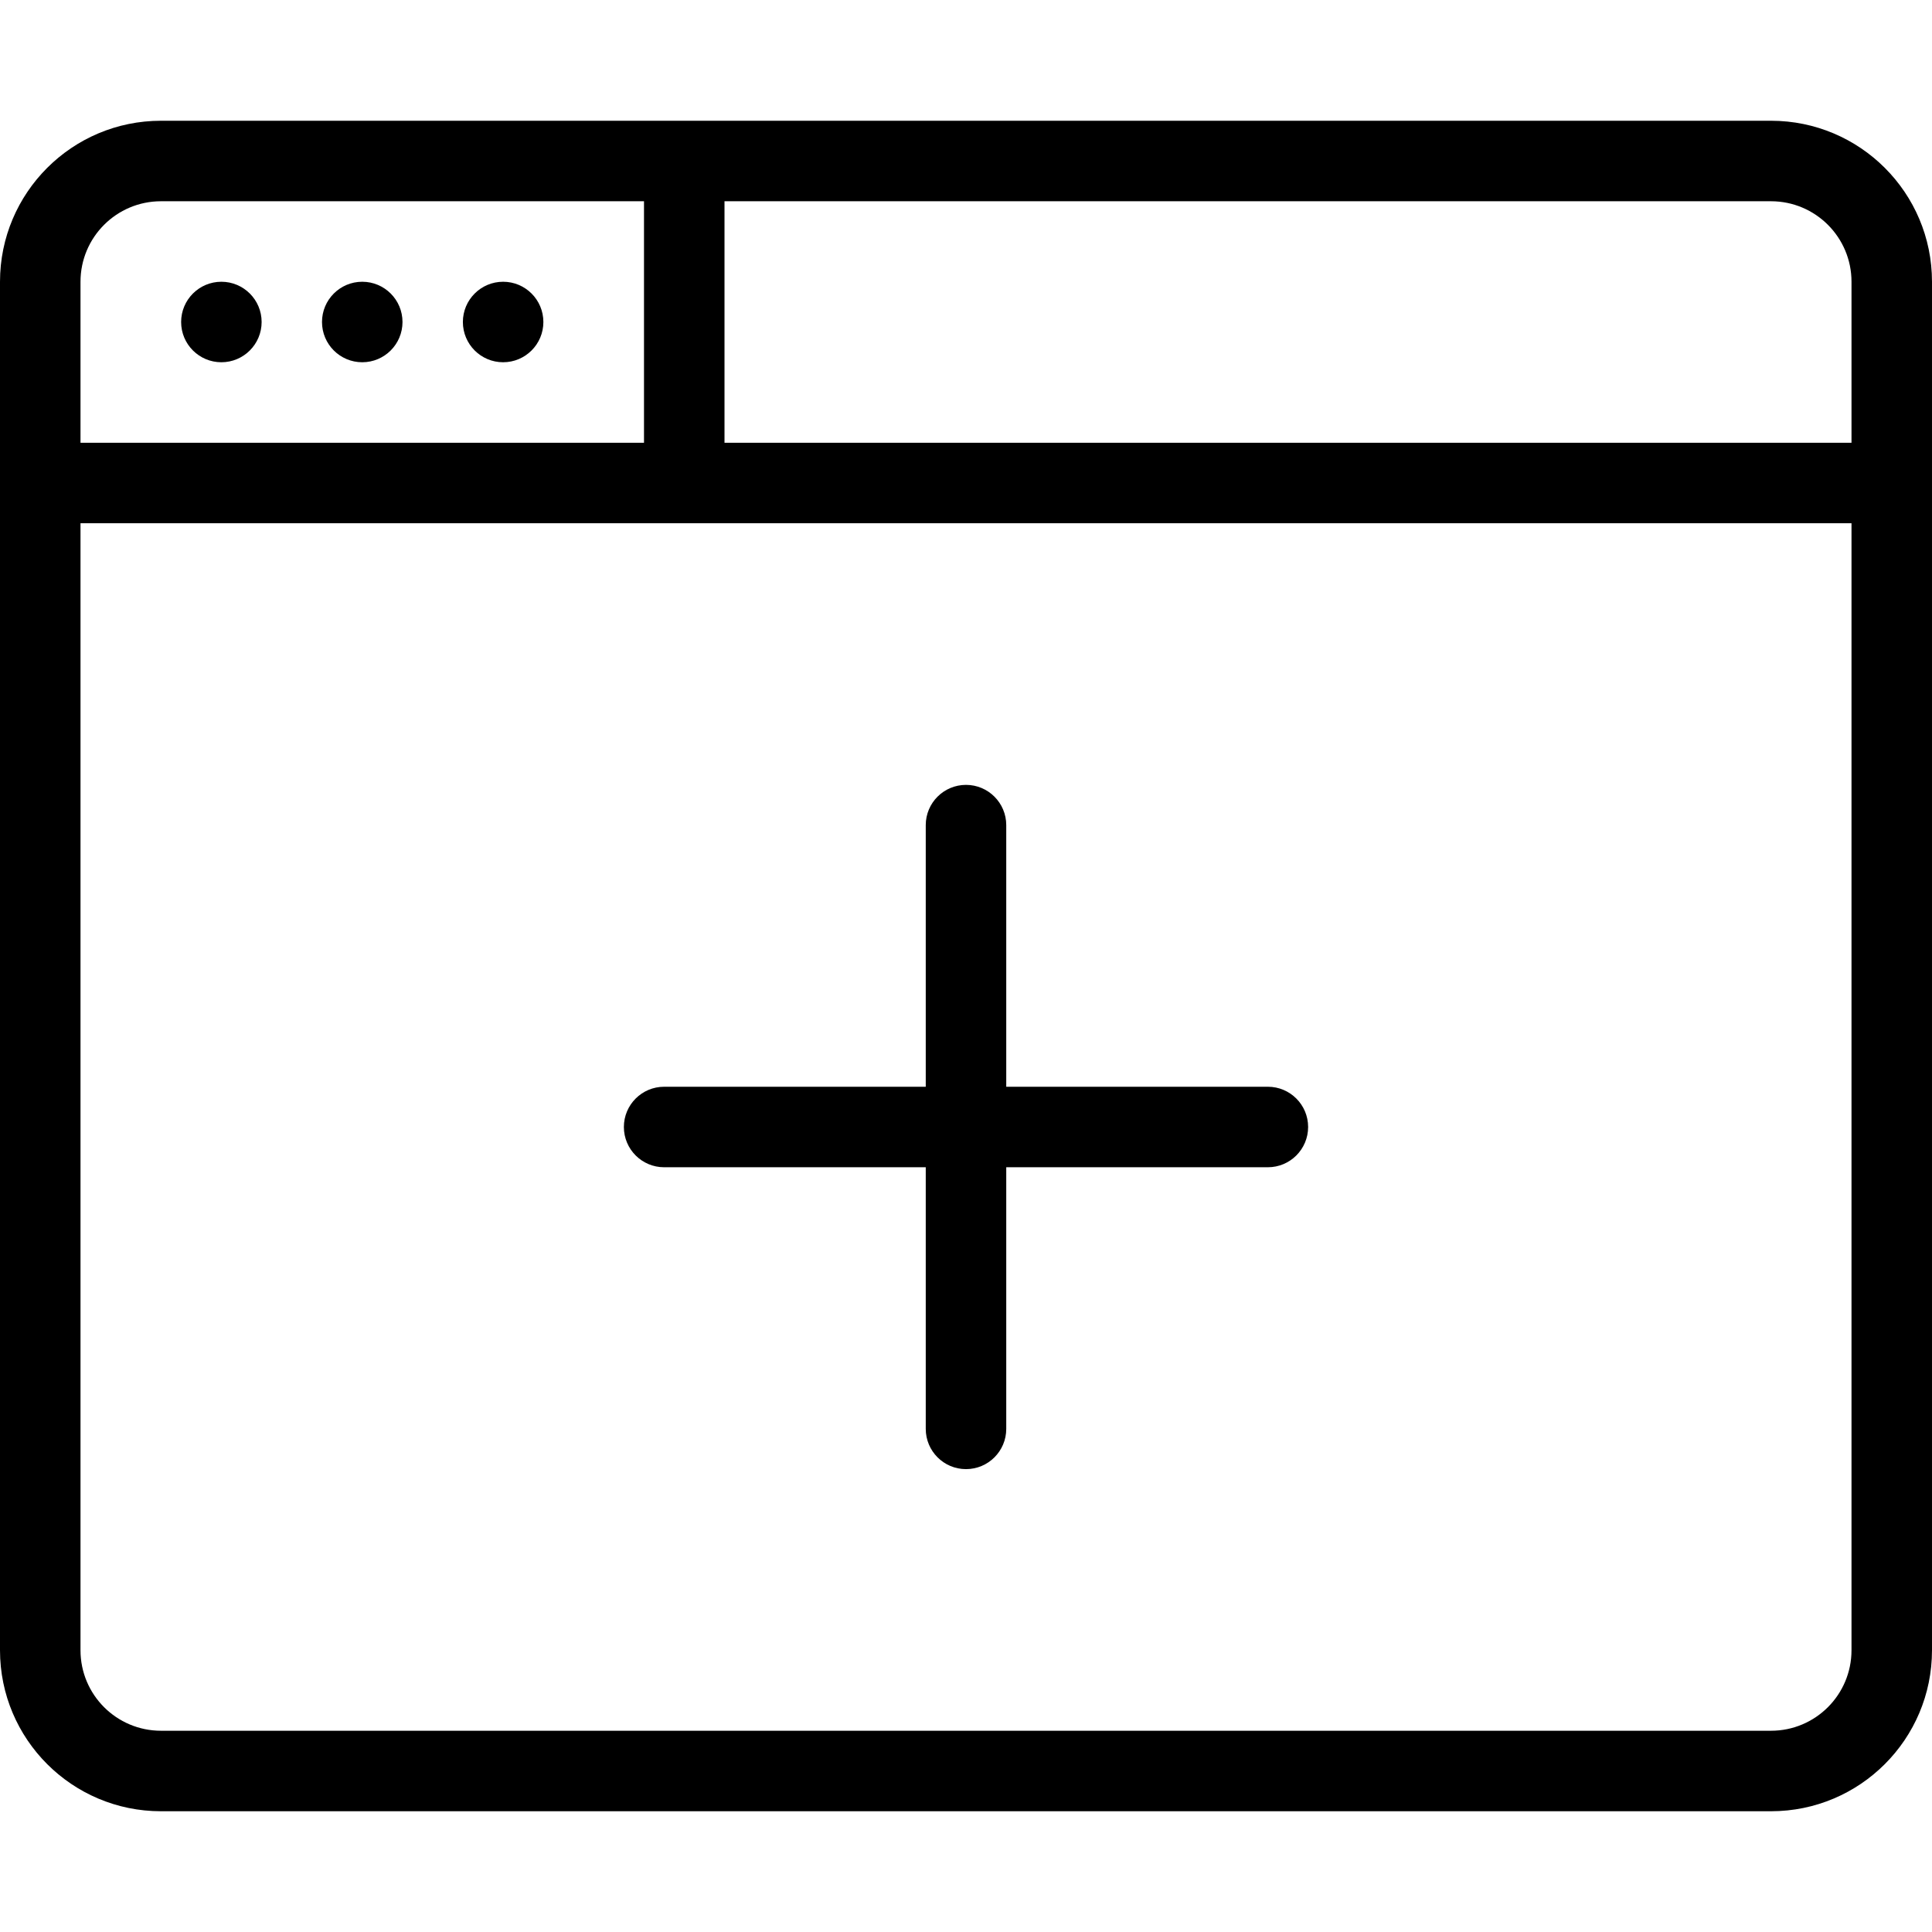 <svg xmlns="http://www.w3.org/2000/svg" width="192" height="192" fill="#000" viewBox="0 0 192 192">
  <path fill-rule="evenodd" d="M16 180c-8.837 0-16-7.163-16-16L0 28C0 19.163 7.163 12 16 12h160c8.837 0 16 7.163 16 16v136c0 8.837-7.163 16-16 16H16zm-8-16l0-112L184 52v112c0 4.418-3.582 8-8 8H16c-4.418 0-8-3.582-8-8zM184 28v16H72V20h104c4.418 0 8 3.582 8 8zM64 20v24l-56.0 0V28c0-4.418 3.582-8 8-8h48z"/>
  <path d="M26 32c0 2.209-1.791 4-4 4-2.209 0-4-1.791-4-4 0-2.209 1.791-4 4-4 2.209 0 4 1.791 4 4zM40 32c0 2.209-1.791 4-4 4-2.209 0-4-1.791-4-4 0-2.209 1.791-4 4-4 2.209 0 4 1.791 4 4zM54 32c0 2.209-1.791 4-4 4-2.209 0-4-1.791-4-4 0-2.209 1.791-4 4-4 2.209 0 4 1.791 4 4z"/>
  <path fill-rule="evenodd" d="M96 78c2.209 0 4 1.791 4 4v26h26c2.209 0 4 1.791 4 4s-1.791 4-4 4h-26v26c0 2.209-1.791 4-4 4-2.209 0-4-1.791-4-4v-26H66c-2.209 0-4-1.791-4-4s1.791-4 4-4h26V82c0-2.209 1.791-4 4-4z"/>
</svg>